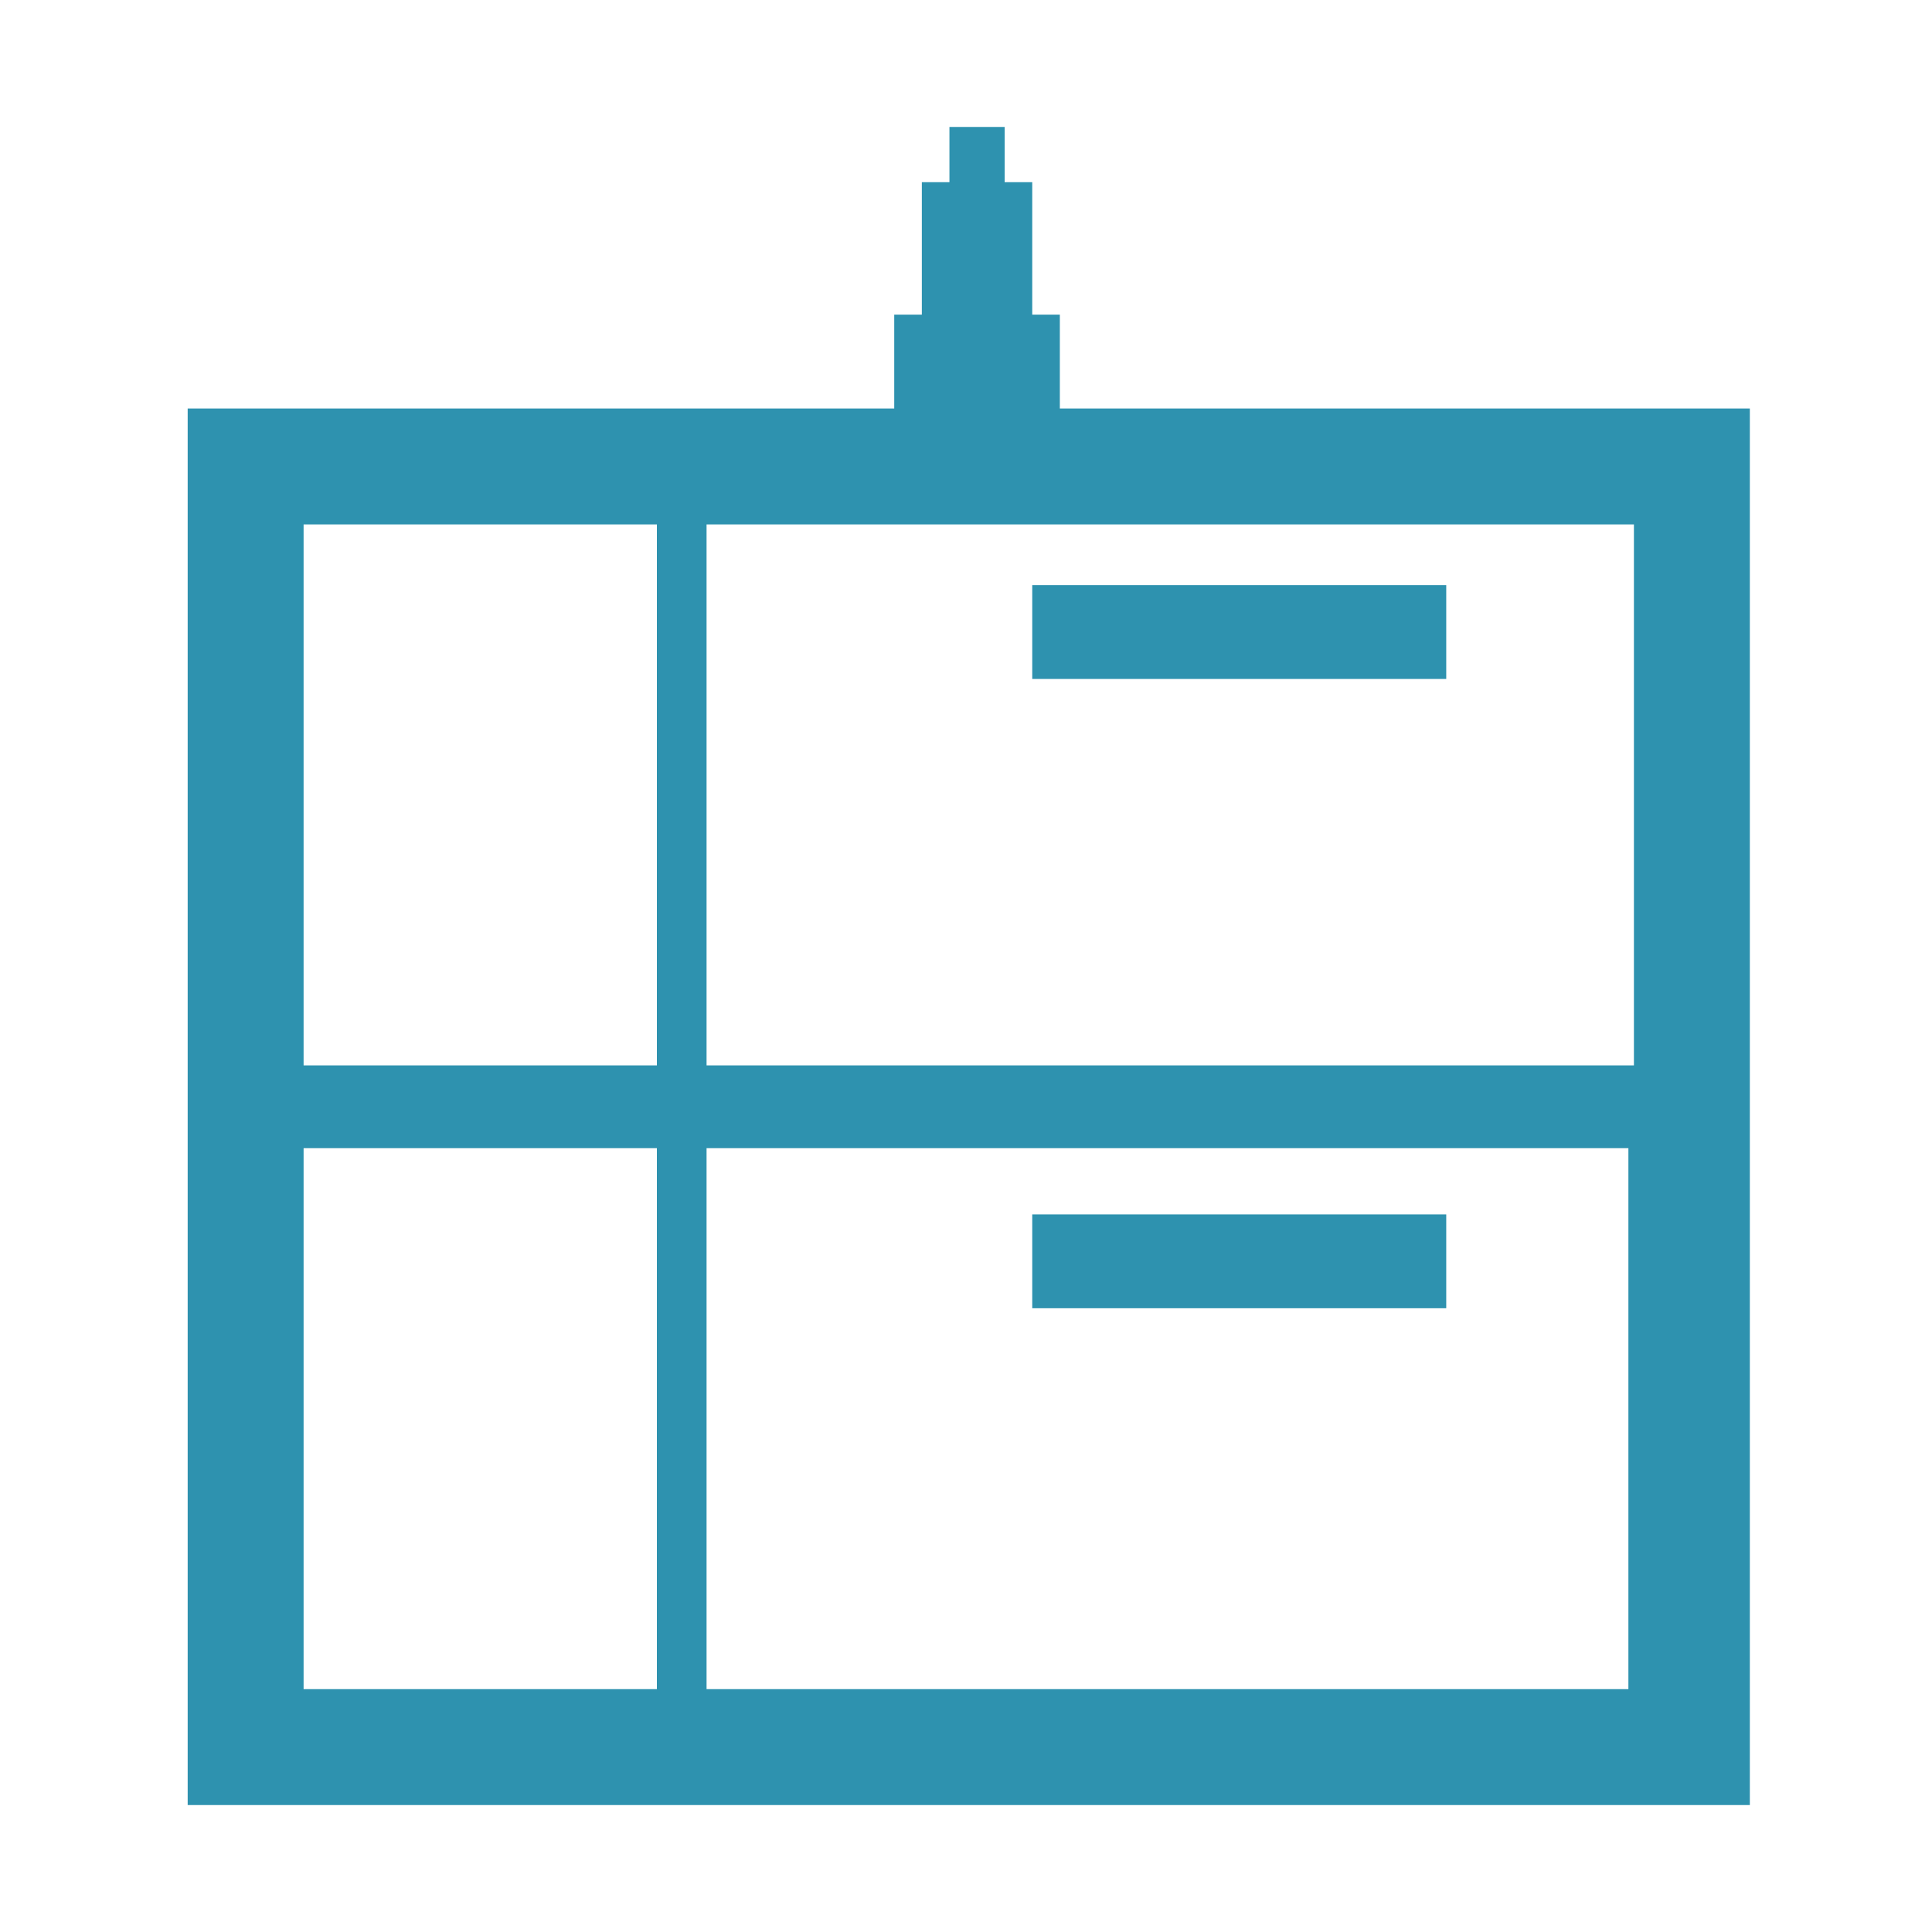 <svg class="c-icon-svg path" xmlns="http://www.w3.org/2000/svg" viewBox="0 0 35 35"><style>.c-icon-svg path{fill:#2e92af;}</style><path d="M19.2 7.4V5.7h-.5V3.3h-.5v-1h-1v1h-.5v2.4h-.5v1.7H3.4v25.3h28.3V7.4H19.2zM5.5 19.3V9.5h6.4v9.8H5.5zm7.3 0V9.5h16.8v9.8H12.8zm16.7 1.5v9.8H12.8v-9.8h16.7zm-17.6 0v9.8H5.5v-9.8h6.4z"/><path d="M18.7 22h7.5v1.7h-7.5zM18.7 10.6h7.5v1.7h-7.5z"/></svg>
